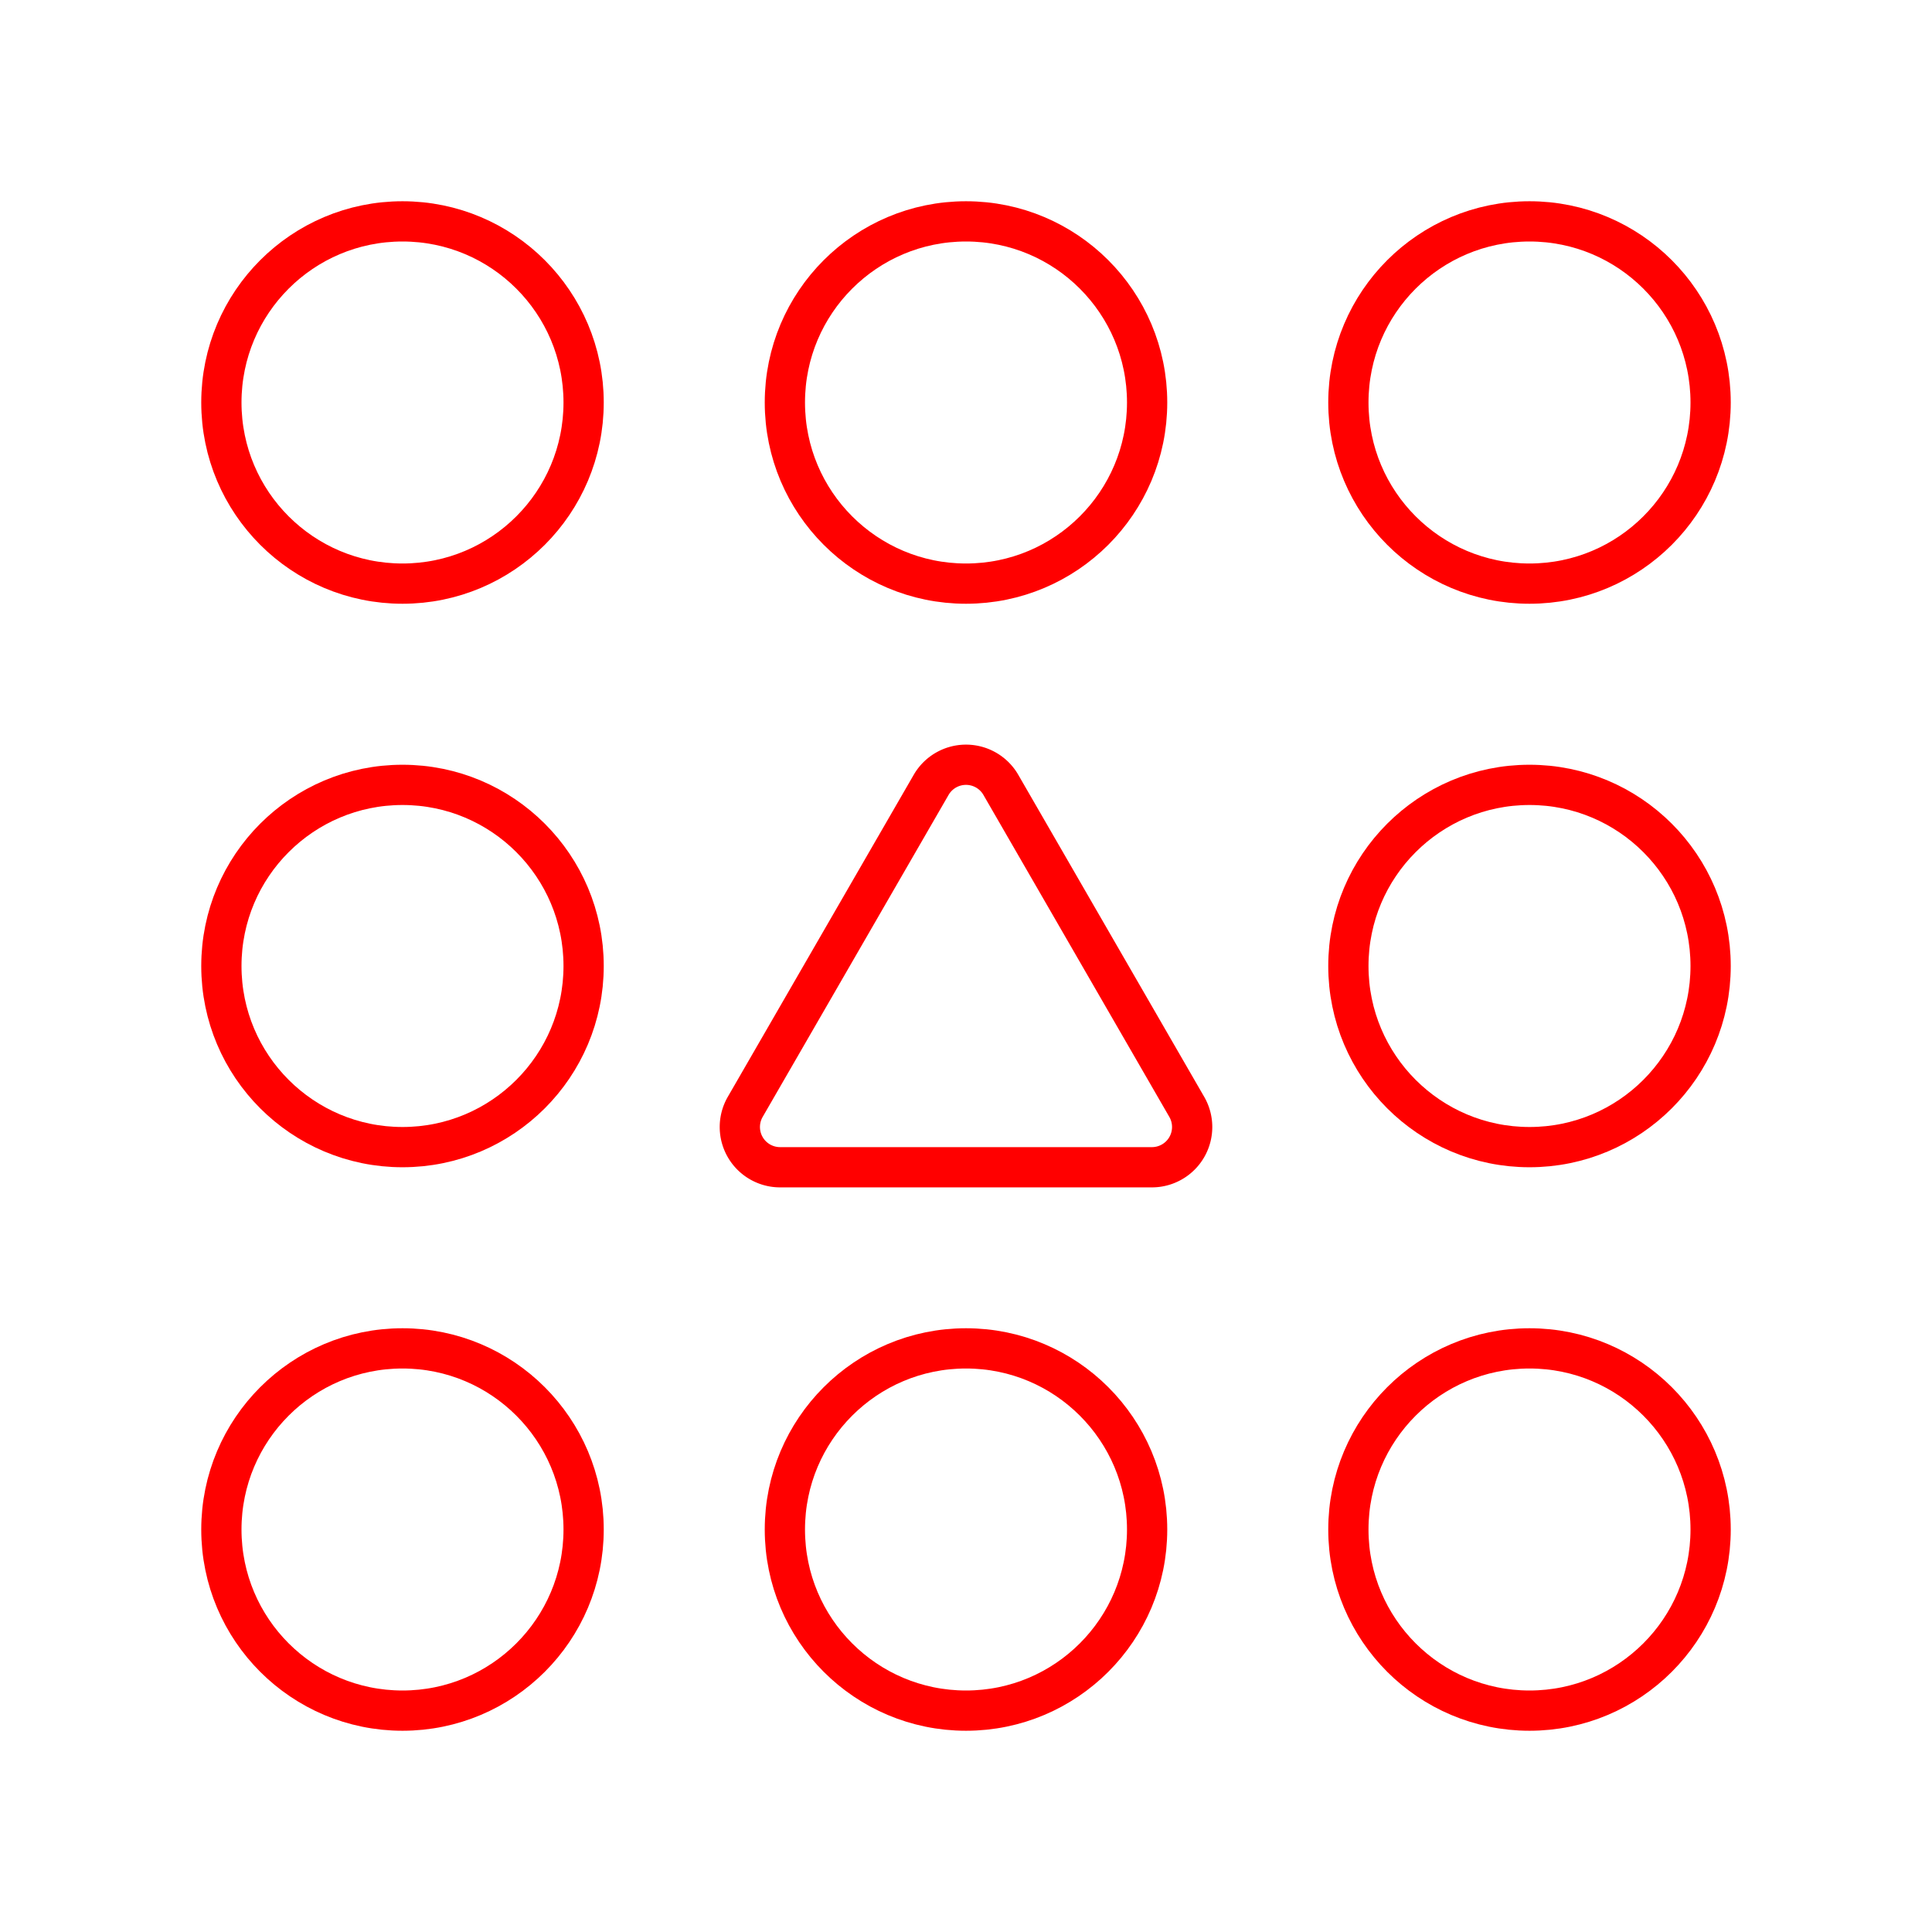 <svg xmlns="http://www.w3.org/2000/svg" viewBox="0 0 48 48"><defs><style>.a{fill:none;stroke:#FF0000;stroke-linecap:round;stroke-linejoin:round;}</style></defs><circle class="a" cx="10" cy="10" r="4.5"/><circle class="a" cx="38" cy="10" r="4.5"/><circle class="a" cx="24" cy="10" r="4.5"/><circle class="a" cx="10" cy="24" r="4.5"/><circle class="a" cx="38" cy="24" r="4.5"/><circle class="a" cx="10" cy="38" r="4.5"/><circle class="a" cx="38" cy="38" r="4.5"/><circle class="a" cx="24" cy="38" r="4.5"/><path class="a" d="M23.134,19.5l-4.619,8a1,1,0,0,0,.866,1.5h9.238a1,1,0,0,0,.866-1.5l-4.619-8A1,1,0,0,0,23.134,19.5Z"/></svg>